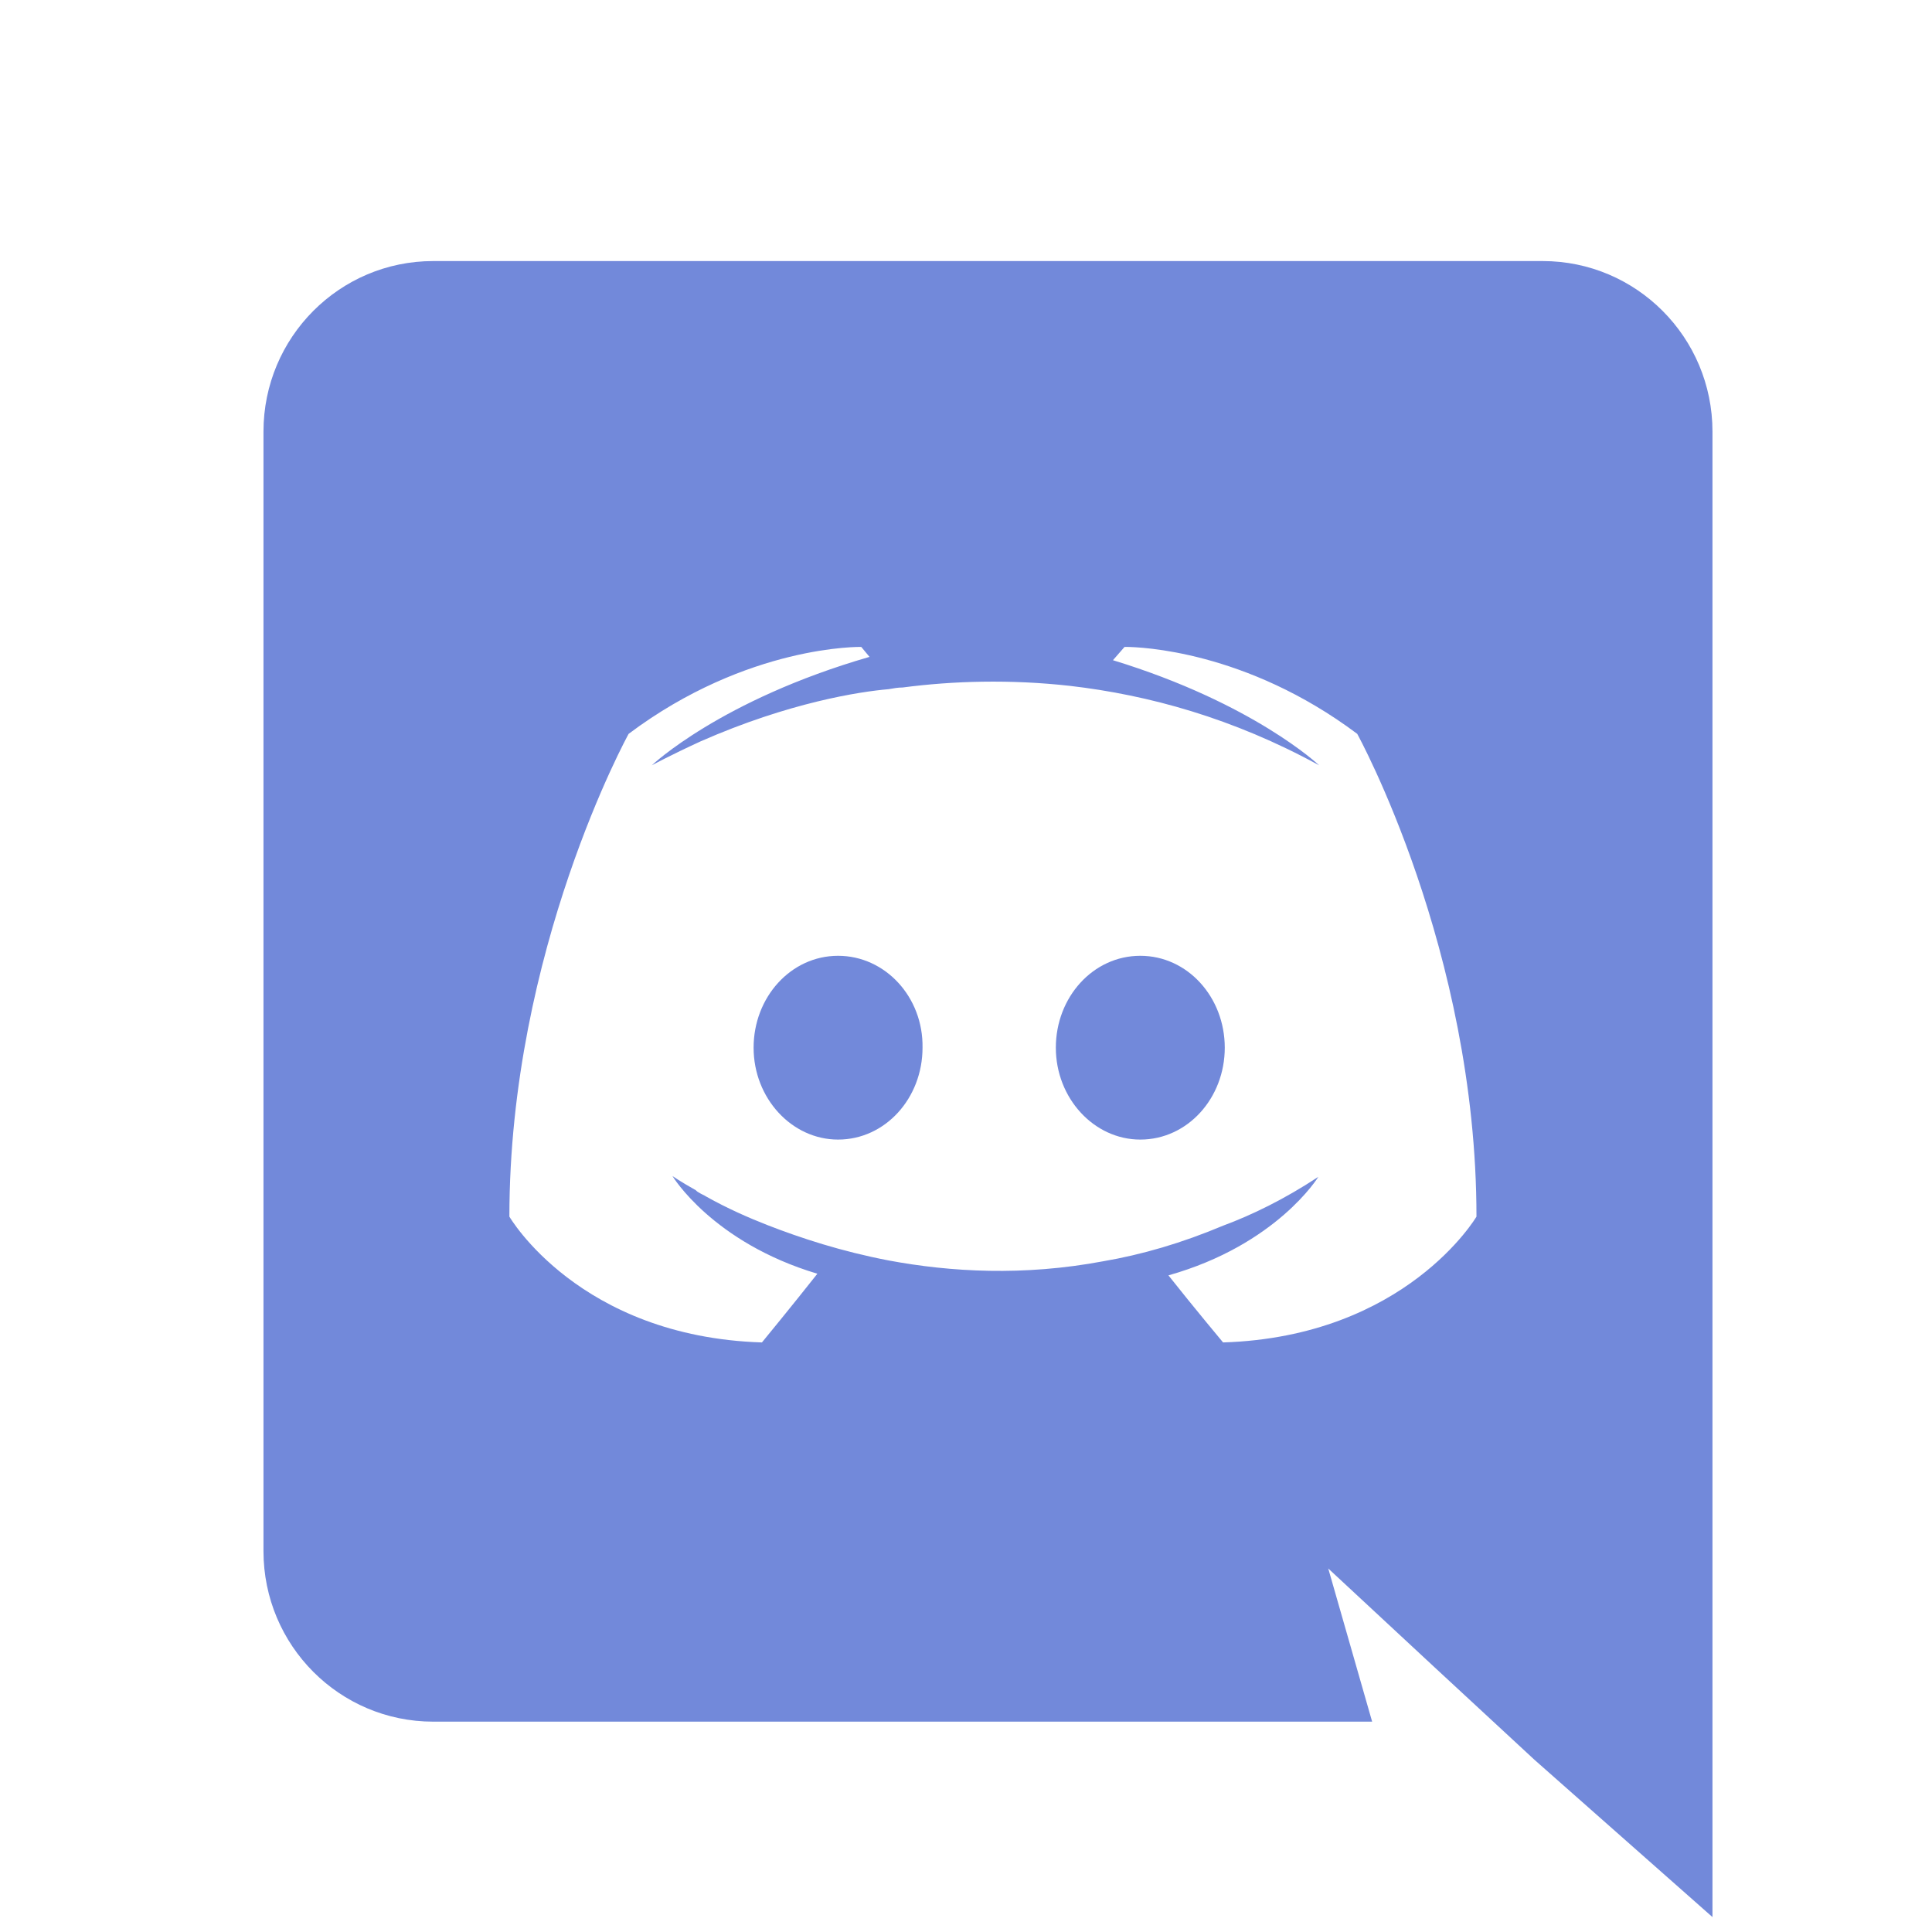 <?xml version="1.0" encoding="UTF-8"?>
<svg width="32px" height="32px" viewBox="0 0 32 32" version="1.1" xmlns="http://www.w3.org/2000/svg" xmlns:xlink="http://www.w3.org/1999/xlink">
    <!-- Generator: Sketch 64 (93537) - https://sketch.com -->
    <title>discord</title>
    <desc>Created with Sketch.</desc>
    <g id="discord" stroke="none" stroke-width="1" fill="none" fill-rule="evenodd">
        <g>
            <rect id="Rectangle-Copy-48" fill="#FCA1A1" opacity="0" x="0" y="0" width="32" height="32"></rect>
            <path d="M25.552,4.324 C27.102,4.324 28.364,5.586 28.364,7.149 L28.364,7.149 L28.364,31.753 L25.415,29.147 L23.756,27.611 L22,25.979 L22.727,28.516 L7.175,28.516 C5.625,28.516 4.364,27.255 4.364,25.691 L4.364,25.691 L4.364,7.149 C4.364,5.586 5.625,4.324 7.175,4.324 L7.175,4.324 Z M14.265,10.715 C14.265,10.715 12.386,10.674 10.412,12.155 C10.412,12.155 8.437,15.735 8.437,20.151 C8.437,20.151 9.589,22.139 12.62,22.235 C12.62,22.235 13.127,21.618 13.538,21.097 C11.797,20.576 11.138,19.479 11.138,19.479 C11.138,19.479 11.276,19.575 11.522,19.712 C11.536,19.725 11.55,19.739 11.577,19.753 C11.618,19.78 11.66,19.794 11.701,19.821 C12.044,20.013 12.386,20.164 12.702,20.288 C13.264,20.507 13.936,20.727 14.718,20.877 C15.746,21.069 16.953,21.138 18.27,20.891 C18.914,20.781 19.573,20.589 20.258,20.301 C20.738,20.123 21.273,19.863 21.836,19.492 C21.836,19.492 21.15,20.617 19.353,21.124 C19.765,21.645 20.258,22.235 20.258,22.235 C23.289,22.139 24.455,20.151 24.455,20.151 C24.455,15.735 22.48,12.155 22.48,12.155 C20.637,10.773 18.877,10.716 18.651,10.715 L18.626,10.715 L18.434,10.935 C20.766,11.648 21.849,12.676 21.849,12.676 C20.423,11.895 19.024,11.511 17.721,11.36 C16.734,11.25 15.788,11.277 14.951,11.387 C14.869,11.387 14.8,11.401 14.718,11.415 C14.238,11.456 13.072,11.634 11.605,12.279 C11.097,12.512 10.796,12.676 10.796,12.676 C10.796,12.676 11.934,11.593 14.402,10.88 L14.402,10.88 Z M13.881,15.831 C14.663,15.831 15.294,16.516 15.28,17.353 C15.28,18.189 14.663,18.875 13.881,18.875 C13.113,18.875 12.482,18.189 12.482,17.353 C12.482,16.516 13.1,15.831 13.881,15.831 Z M18.887,15.831 C19.669,15.831 20.286,16.516 20.286,17.353 C20.286,18.189 19.669,18.875 18.887,18.875 C18.119,18.875 17.488,18.189 17.488,17.353 C17.488,16.516 18.105,15.831 18.887,15.831 Z" id="Combined-Shape" fill="#7289DA" fill-rule="nonzero"></path>
        </g>
    </g>
</svg>